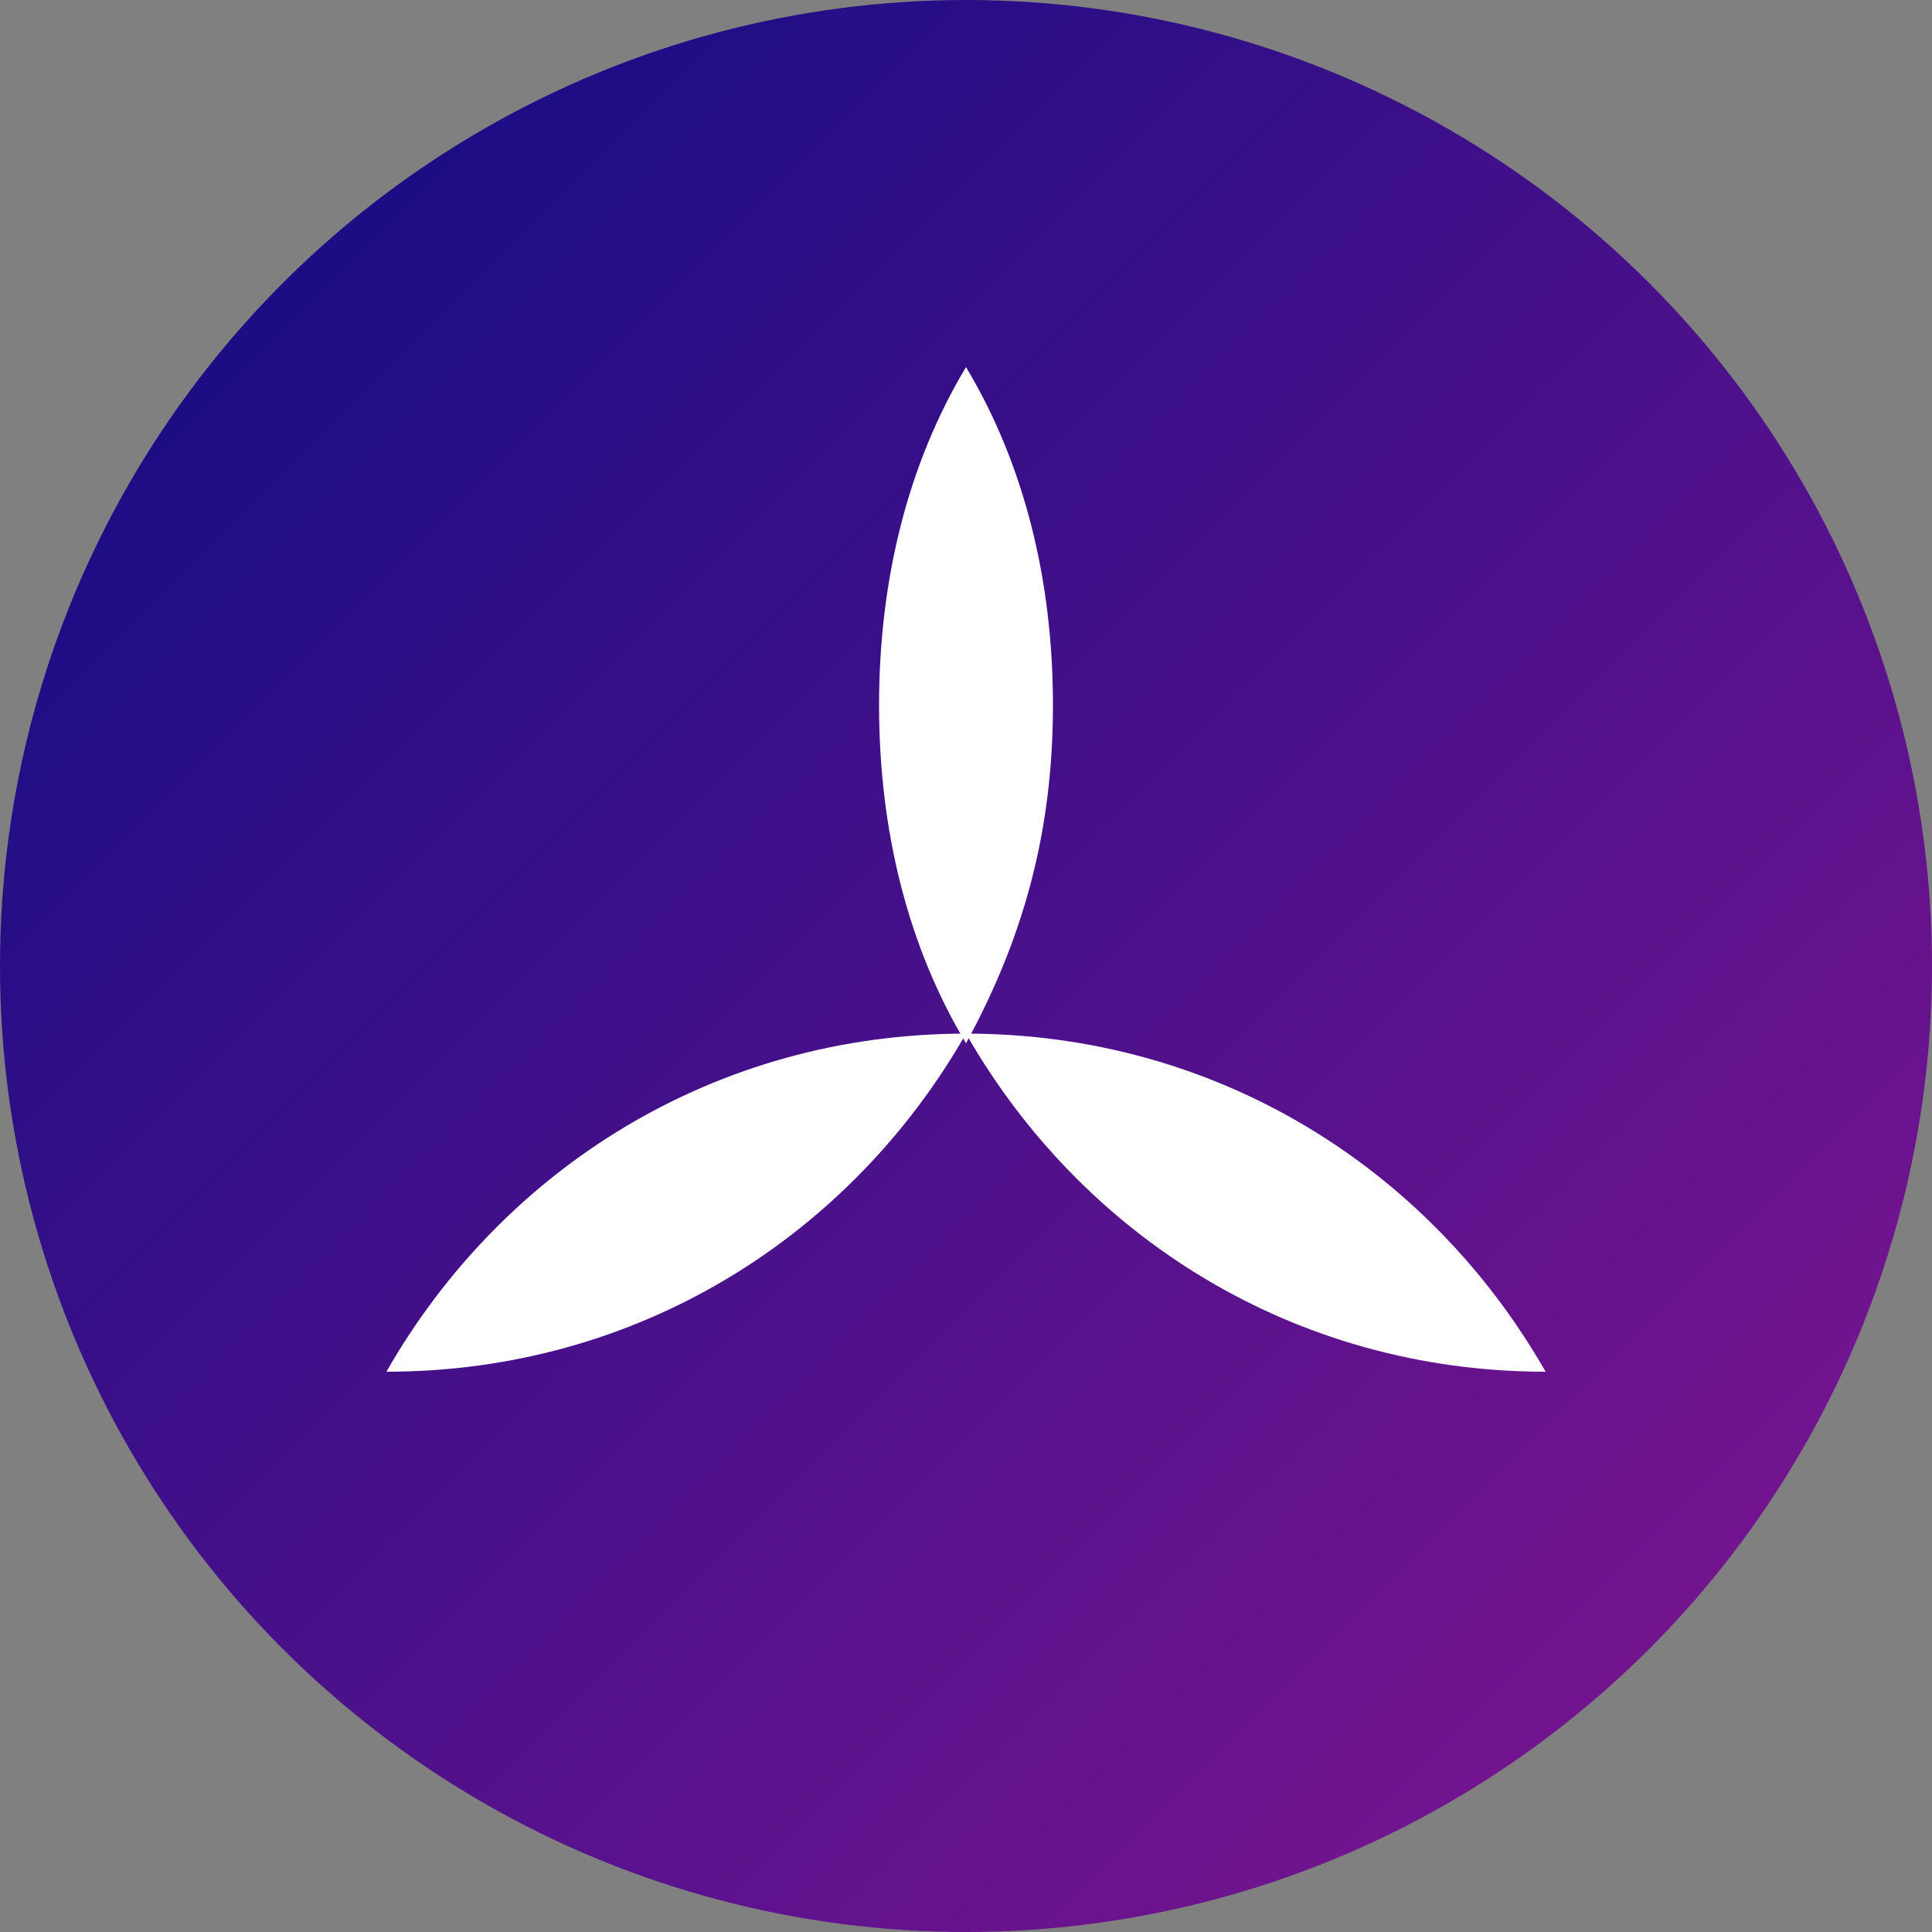 <?xml version="1.0" encoding="utf-8"?>
<!-- Generator: Adobe Illustrator 21.0.2, SVG Export Plug-In . SVG Version: 6.00 Build 0)  -->
<svg version="1.1" id="Слой_1" xmlns="http://www.w3.org/2000/svg" xmlns:xlink="http://www.w3.org/1999/xlink" x="0px" y="0px"
	 viewBox="0 0 20 20" style="enable-background:new 0 0 20 20;" xml:space="preserve">
<rect x="0" y="0" width="20" height="20" fill="#808080" stroke="none"/>
<style type="text/css">
	.st0{fill:url(#Эллипс_2_1_);}
	.st1{fill:none;enable-background:new    ;}
	.st2{fill:#FFFFFF;}
</style>
<linearGradient id="Эллипс_2_1_" gradientUnits="userSpaceOnUse" x1="2.929" y1="2.929" x2="17.071" y2="17.071">
	<stop  offset="0" style="stop-color:#1C0D85"/>
	<stop  offset="1" style="stop-color:#73148F"/>
</linearGradient>
<circle id="Эллипс_2" class="st0" cx="10" cy="10" r="10"/>
<path class="st1" d="z"/>
<g>
	<path class="st2" d="M10,10.7c2.6,0,4.8,1.4,6,3.5C13.4,14.2,11.2,12.8,10,10.7z"/>
	<path class="st2" d="M10,3.8c0.6,1,0.9,2.2,0.9,3.5s-0.3,2.4-0.9,3.5c-0.6-1-0.9-2.2-0.9-3.5S9.4,4.8,10,3.8z"/>
	<path class="st2" d="M10,10.7c-1.2,2.1-3.4,3.5-6,3.5C5.2,12.1,7.4,10.7,10,10.7z"/>
</g>
</svg>
